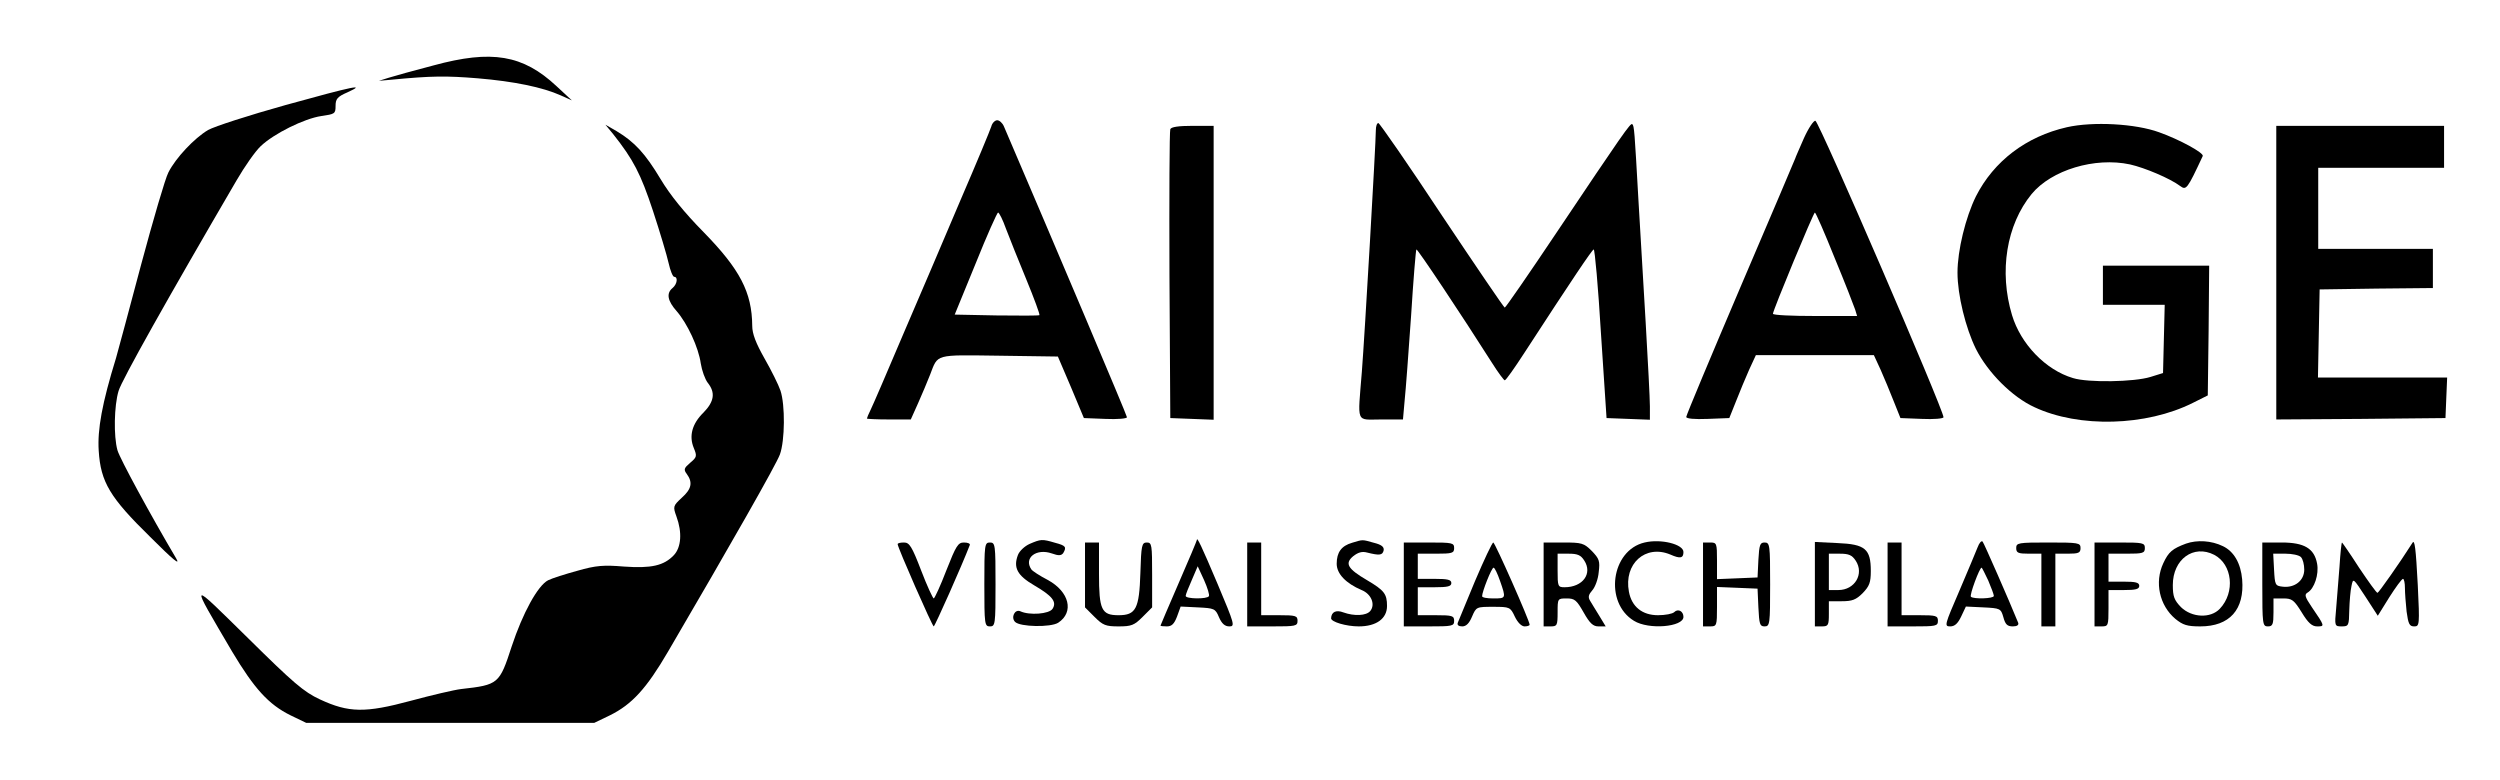 <?xml version="1.0" standalone="no"?>
<!DOCTYPE svg PUBLIC "-//W3C//DTD SVG 20010904//EN"
 "http://www.w3.org/TR/2001/REC-SVG-20010904/DTD/svg10.dtd">
<svg version="1.0" xmlns="http://www.w3.org/2000/svg"
 width="894pt" height="279pt" viewBox="0 0 894 279"
 preserveAspectRatio="xMidYMid meet">

<g transform="translate(0,279) scale(0.1,-0.1)"
fill="#000000" stroke="none">
<path d="M1550 2556 c-69 -18 -141 -38 -160 -44 l-35 -11 45 4 c145 14 197 14
308 5 131 -11 232 -32 297 -61 l40 -18 -55 51 c-120 112 -231 131 -440 74z"/>
<path d="M1020 2414 c-129 -36 -253 -76 -276 -89 -49 -29 -116 -100 -142 -152
-11 -21 -54 -168 -97 -328 -42 -159 -83 -310 -90 -335 -50 -162 -67 -256 -62
-332 7 -112 40 -167 184 -308 83 -83 109 -104 93 -77 -91 154 -202 358 -210
387 -14 50 -12 159 4 212 11 38 175 330 422 753 29 50 67 104 86 122 47 45
156 99 217 108 48 7 51 8 51 36 0 25 6 33 43 49 68 31 26 23 -223 -46z"/>
<path d="M3545 2338 c-4 -13 -53 -131 -110 -263 -56 -132 -148 -348 -205 -480
-56 -132 -108 -253 -116 -269 -8 -16 -14 -31 -14 -33 0 -1 35 -3 79 -3 l78 0
26 58 c14 31 33 77 43 102 29 75 14 71 247 68 l210 -3 47 -110 46 -110 77 -3
c42 -2 77 1 77 6 0 7 -257 613 -440 1040 -5 12 -16 22 -24 22 -8 0 -18 -10
-21 -22z m52 -365 c12 -32 45 -114 73 -182 28 -68 49 -125 47 -128 -2 -2 -71
-2 -153 -1 l-150 3 75 183 c40 100 77 182 80 182 4 0 17 -26 28 -57z"/>
<path d="M6450 2294 c-16 -37 -30 -68 -30 -70 0 -1 -88 -208 -195 -458 -107
-251 -195 -461 -195 -467 0 -6 29 -9 77 -7 l77 3 24 60 c13 33 34 84 47 113
l24 52 211 0 211 0 24 -52 c13 -29 34 -80 47 -113 l24 -60 77 -3 c42 -2 77 1
77 6 0 27 -444 1055 -458 1060 -6 2 -25 -26 -42 -64z m111 -427 c37 -89 69
-172 73 -184 l7 -23 -150 0 c-83 0 -151 3 -151 8 0 12 145 362 150 362 3 0 35
-73 71 -163z"/>
<path d="M4920 2324 c0 -46 -40 -737 -50 -863 -15 -190 -23 -171 69 -171 l78
0 6 68 c4 37 14 173 23 302 8 129 17 237 19 238 3 4 164 -238 270 -405 22 -35
43 -63 46 -63 4 0 35 44 70 98 173 266 241 367 248 370 4 1 16 -134 26 -300
l20 -303 78 -3 77 -3 0 48 c0 26 -7 161 -15 298 -8 138 -20 336 -26 440 -14
248 -15 265 -22 271 -6 6 -35 -36 -271 -388 -99 -148 -182 -268 -185 -268 -3
0 -104 149 -225 330 -120 182 -223 330 -227 330 -5 0 -9 -11 -9 -26z"/>
<path d="M7391 2335 c-145 -33 -261 -121 -325 -247 -37 -75 -66 -193 -66 -273
0 -80 29 -198 66 -273 43 -85 130 -172 209 -208 160 -75 400 -68 566 15 l54
27 3 232 2 232 -190 0 -190 0 0 -70 0 -70 110 0 111 0 -3 -122 -3 -122 -45
-14 c-58 -18 -223 -21 -277 -4 -98 29 -187 122 -218 225 -47 156 -20 323 70
433 71 86 226 133 352 106 53 -12 143 -50 179 -77 22 -16 25 -13 81 107 5 11
-83 59 -156 85 -85 31 -237 39 -330 18z"/>
<path d="M2193 2310 c72 -91 98 -141 142 -274 25 -76 50 -160 56 -187 6 -27
15 -49 20 -49 14 0 11 -26 -6 -40 -23 -19 -18 -46 15 -83 38 -44 78 -129 86
-187 4 -25 15 -56 25 -69 28 -35 23 -67 -15 -106 -41 -40 -53 -84 -35 -127 12
-29 11 -33 -13 -53 -22 -19 -24 -24 -12 -40 22 -30 17 -54 -18 -85 -31 -29
-32 -31 -19 -67 21 -57 17 -110 -9 -138 -36 -38 -81 -48 -179 -41 -72 6 -100
4 -166 -15 -44 -12 -91 -27 -105 -34 -37 -19 -91 -118 -130 -236 -44 -135 -47
-138 -181 -153 -25 -3 -106 -22 -180 -42 -163 -44 -222 -43 -325 5 -58 27 -95
59 -257 219 -214 210 -210 213 -57 -48 79 -132 130 -189 209 -228 l56 -27 515
0 515 0 56 27 c79 39 131 96 208 228 224 383 387 669 400 705 18 50 19 177 2
228 -7 21 -33 73 -57 115 -31 55 -44 88 -44 117 -1 120 -44 202 -174 335 -69
70 -120 133 -154 190 -54 90 -92 132 -157 171 l-40 23 28 -34z"/>
<path d="M4185 2328 c-3 -7 -4 -242 -3 -523 l3 -510 78 -3 77 -3 0 526 0 525
-75 0 c-51 0 -77 -4 -80 -12z"/>
<path d="M8140 1815 l0 -525 303 2 302 3 3 73 3 72 -231 0 -231 0 3 158 3 157
203 3 202 2 0 70 0 70 -205 0 -205 0 0 145 0 145 225 0 225 0 0 75 0 75 -300
0 -300 0 0 -525z"/>
<path d="M3682 845 c-18 -8 -37 -26 -42 -40 -17 -45 -2 -73 58 -108 65 -38 82
-59 66 -84 -12 -19 -83 -24 -115 -9 -20 9 -35 -22 -19 -38 18 -18 127 -20 154
-3 58 38 40 111 -37 153 -29 15 -55 32 -59 38 -28 41 18 76 73 57 25 -9 34 -8
41 1 13 22 9 27 -29 37 -47 14 -51 13 -91 -4z"/>
<path d="M4280 859 c0 -2 -29 -72 -65 -154 -36 -83 -65 -151 -65 -152 0 -2 10
-3 23 -3 17 0 26 9 36 35 l13 36 61 -3 c59 -3 63 -4 76 -35 10 -23 21 -33 37
-33 21 0 19 7 -42 152 -58 137 -74 170 -74 157z m43 -201 c-6 -11 -83 -10 -83
1 0 5 10 30 22 57 l21 49 23 -50 c12 -27 20 -53 17 -57z"/>
<path d="M4835 849 c-38 -11 -55 -34 -55 -75 0 -36 33 -70 89 -94 35 -14 50
-52 31 -75 -14 -17 -57 -19 -96 -5 -26 10 -43 2 -44 -21 0 -13 54 -29 99 -29
63 0 101 28 101 73 0 43 -10 56 -71 92 -70 41 -81 60 -50 86 18 14 32 18 50
13 44 -11 55 -10 59 8 2 12 -7 20 -35 27 -43 12 -38 12 -78 0z"/>
<path d="M5881 850 c-120 -28 -145 -215 -38 -280 53 -33 177 -22 177 14 0 20
-19 31 -33 17 -6 -6 -32 -11 -58 -11 -56 0 -94 30 -104 84 -19 100 59 170 148
133 36 -16 47 -13 47 9 0 28 -81 48 -139 34z"/>
<path d="M7072 833 c-6 -15 -35 -85 -65 -155 -53 -123 -55 -128 -33 -128 16 0
27 10 39 35 l17 36 62 -3 c61 -3 63 -4 72 -35 7 -26 14 -33 34 -33 15 0 22 5
19 13 -32 79 -122 284 -127 290 -4 5 -12 -4 -18 -20z m38 -119 c11 -26 20 -50
20 -55 0 -10 -73 -12 -82 -3 -6 5 31 104 38 104 2 0 12 -21 24 -46z"/>
<path d="M7817 846 c-48 -18 -62 -29 -81 -70 -32 -68 -14 -151 43 -199 27 -22
42 -27 89 -27 105 0 159 60 150 168 -5 57 -29 100 -69 119 -41 20 -92 23 -132
9z m101 -40 c65 -34 76 -134 20 -193 -33 -35 -100 -32 -139 6 -24 25 -29 38
-29 79 0 92 74 146 148 108z"/>
<path d="M3210 844 c0 -12 124 -294 129 -294 4 0 101 218 129 291 2 5 -7 9
-21 9 -21 0 -28 -11 -63 -100 -21 -55 -42 -100 -45 -100 -3 0 -24 45 -45 100
-33 86 -42 100 -61 100 -13 0 -23 -2 -23 -6z"/>
<path d="M3520 700 c0 -143 1 -150 20 -150 19 0 20 7 20 150 0 143 -1 150 -20
150 -19 0 -20 -7 -20 -150z"/>
<path d="M3880 734 l0 -116 34 -34 c30 -30 40 -34 86 -34 46 0 56 4 86 34 l34
34 0 116 c0 108 -1 116 -19 116 -18 0 -20 -10 -23 -109 -4 -128 -16 -151 -78
-151 -61 0 -70 19 -70 148 l0 112 -25 0 -25 0 0 -116z"/>
<path d="M4460 700 l0 -150 90 0 c83 0 90 1 90 20 0 18 -7 20 -65 20 l-65 0 0
130 0 130 -25 0 -25 0 0 -150z"/>
<path d="M5020 700 l0 -150 90 0 c83 0 90 1 90 20 0 18 -7 20 -65 20 l-65 0 0
50 0 50 60 0 c47 0 60 3 60 15 0 12 -13 15 -60 15 l-60 0 0 45 0 45 65 0 c58
0 65 2 65 20 0 19 -7 20 -90 20 l-90 0 0 -150z"/>
<path d="M5275 713 c-31 -76 -60 -144 -62 -150 -3 -8 3 -13 16 -13 14 0 25 11
35 35 15 35 16 35 76 35 59 0 61 -1 77 -35 10 -21 24 -35 35 -35 10 0 18 3 18
6 0 14 -124 294 -130 294 -4 0 -33 -62 -65 -137z m89 0 c22 -63 22 -63 -24
-63 -22 0 -40 3 -40 8 0 16 34 102 41 102 4 0 14 -21 23 -47z"/>
<path d="M5520 700 l0 -150 25 0 c23 0 25 3 25 50 0 50 0 50 33 50 28 0 35 -6
60 -50 22 -39 34 -50 53 -50 l26 0 -23 38 c-13 20 -27 45 -33 54 -8 13 -5 22
8 37 10 11 21 40 23 65 5 40 2 48 -25 76 -28 28 -36 30 -101 30 l-71 0 0 -150z
m145 86 c31 -47 -5 -96 -70 -96 -24 0 -25 3 -25 60 l0 60 40 0 c31 0 43 -5 55
-24z"/>
<path d="M6090 700 l0 -150 25 0 c24 0 25 2 25 70 l0 71 73 -3 72 -3 3 -67 c3
-60 5 -68 22 -68 19 0 20 8 20 150 0 142 -1 150 -20 150 -16 0 -19 -8 -22 -62
l-3 -63 -72 -3 -73 -3 0 66 c0 63 -1 65 -25 65 l-25 0 0 -150z"/>
<path d="M6490 701 l0 -151 25 0 c23 0 25 4 25 45 l0 45 46 0 c37 0 51 5 75
29 24 25 29 38 29 79 0 79 -20 96 -119 100 l-81 4 0 -151z m146 84 c31 -47 -3
-105 -62 -105 l-34 0 0 65 0 65 40 0 c31 0 43 -5 56 -25z"/>
<path d="M6750 700 l0 -150 90 0 c83 0 90 1 90 20 0 18 -7 20 -65 20 l-65 0 0
130 0 130 -25 0 -25 0 0 -150z"/>
<path d="M7210 830 c0 -17 7 -20 45 -20 l45 0 0 -130 0 -130 25 0 25 0 0 130
0 130 45 0 c38 0 45 3 45 20 0 19 -7 20 -115 20 -108 0 -115 -1 -115 -20z"/>
<path d="M7490 700 l0 -150 25 0 c24 0 25 2 25 65 l0 65 55 0 c42 0 55 3 55
15 0 12 -13 15 -55 15 l-55 0 0 50 0 50 65 0 c58 0 65 2 65 20 0 19 -7 20 -90
20 l-90 0 0 -150z"/>
<path d="M8090 700 c0 -143 1 -150 20 -150 17 0 20 7 20 50 l0 50 35 0 c31 0
38 -5 66 -50 23 -38 37 -50 55 -50 28 0 28 0 -19 69 -25 37 -27 45 -15 52 24
14 41 65 34 103 -10 55 -46 76 -127 76 l-69 0 0 -150z m138 98 c7 -7 12 -27
12 -45 0 -39 -34 -66 -77 -61 -27 3 -28 6 -31 61 l-3 57 44 0 c23 0 48 -5 55
-12z"/>
<path d="M8366 763 c-4 -49 -9 -116 -12 -150 -6 -62 -5 -63 20 -63 25 0 26 3
27 58 1 31 4 70 8 87 6 29 6 28 50 -39 l44 -68 41 66 c23 36 44 65 49 66 4 0
7 -15 7 -32 0 -18 3 -57 6 -85 6 -44 10 -53 27 -53 19 0 20 4 13 147 -7 133
-11 165 -19 152 -43 -68 -121 -179 -125 -179 -4 0 -33 41 -66 90 -32 50 -60
90 -61 90 -2 0 -6 -39 -9 -87z"/>
</g>
</svg>
